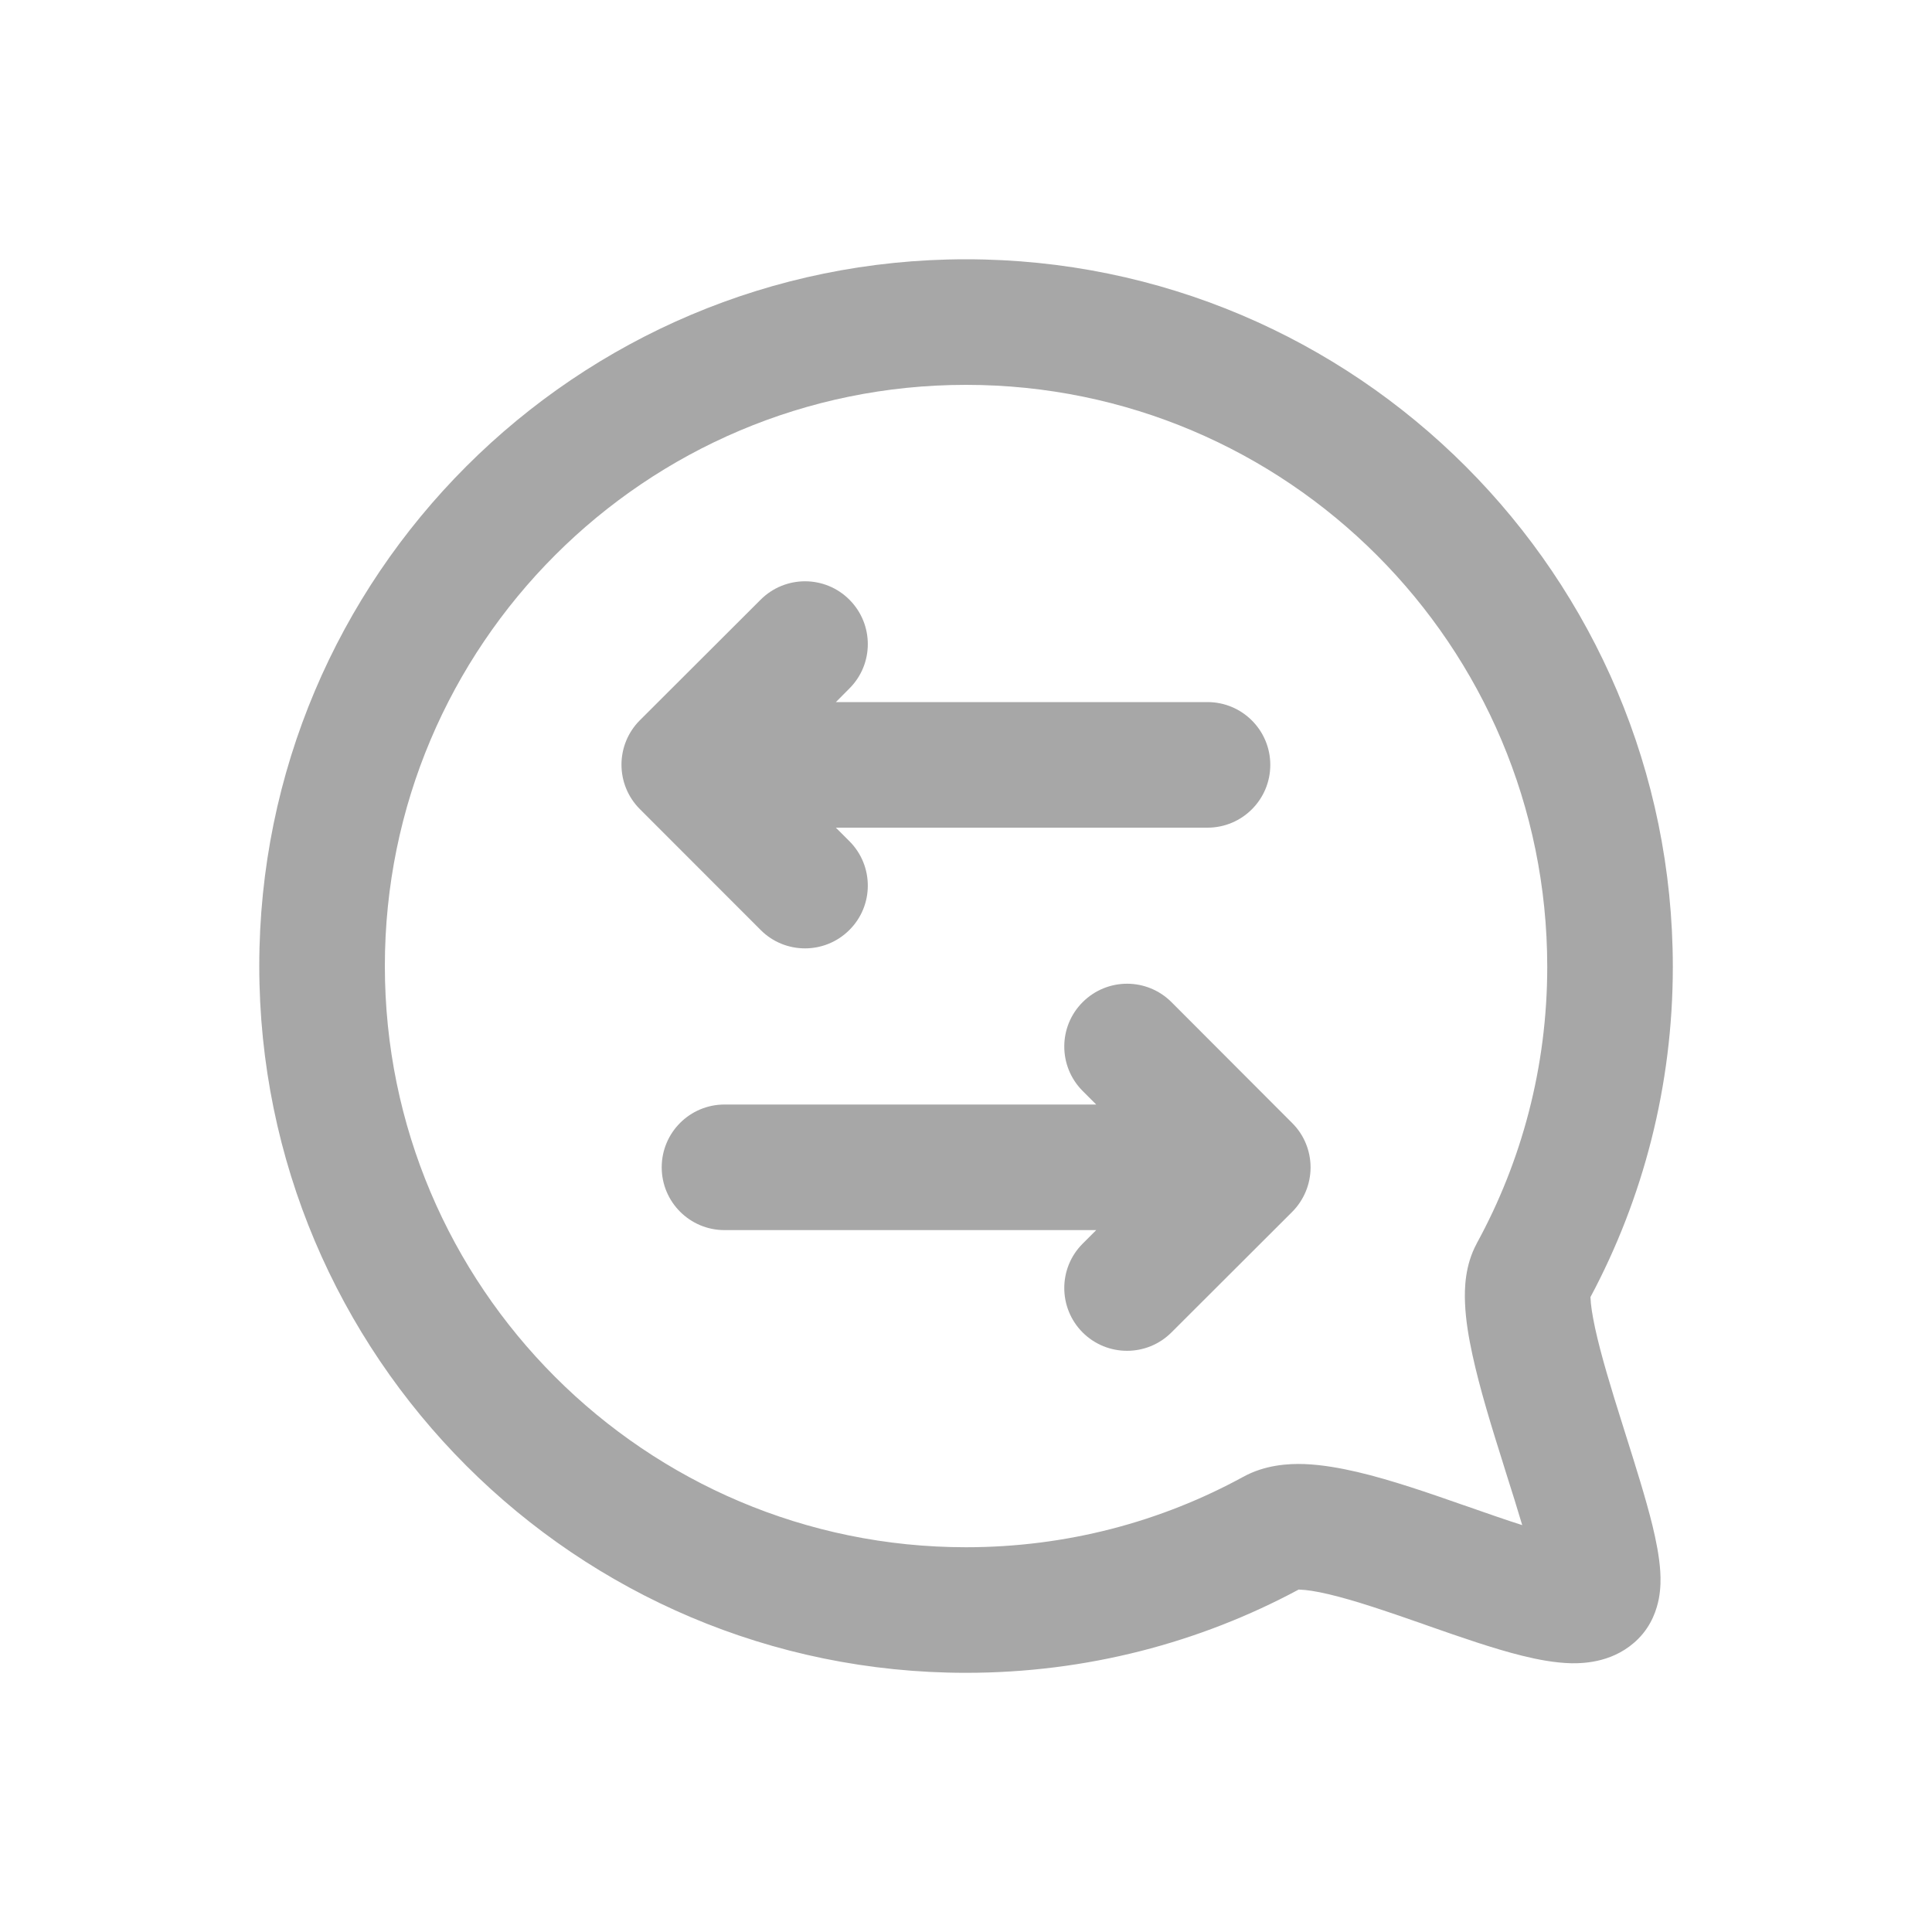 <svg width="20" height="20" viewBox="0 0 20 20" fill="none" xmlns="http://www.w3.org/2000/svg">
<path d="M8.793 7.127C9.047 6.874 9.047 6.462 8.793 6.208C8.54 5.954 8.128 5.954 7.874 6.208L6.624 7.456C6.37 7.71 6.37 8.122 6.624 8.376L7.874 9.627C8.127 9.881 8.539 9.881 8.793 9.627C9.047 9.374 9.047 8.962 8.793 8.708L8.653 8.568L12.5 8.568C12.859 8.568 13.15 8.277 13.15 7.918C13.15 7.559 12.859 7.268 12.5 7.268L8.653 7.268L8.793 7.127Z" fill="#A7A7A7"/>
<path d="M12.127 10.374C11.873 10.12 11.462 10.12 11.208 10.374C10.954 10.627 10.954 11.039 11.207 11.293L11.348 11.434L7.5 11.434C7.141 11.434 6.85 11.725 6.85 12.084C6.85 12.443 7.141 12.734 7.5 12.734H11.348L11.208 12.874C10.954 13.127 10.954 13.539 11.207 13.793C11.461 14.047 11.873 14.047 12.127 13.793L13.377 12.545C13.498 12.423 13.567 12.258 13.567 12.085C13.567 11.913 13.499 11.747 13.377 11.626L12.127 10.374Z" fill="#A7A7A7"/>
<path fill-rule="evenodd" clip-rule="evenodd" d="M10 2.684C14.04 2.684 17.317 5.962 17.317 10.009C17.317 11.241 17.009 12.408 16.464 13.428L16.465 13.437C16.467 13.504 16.482 13.606 16.512 13.747C16.573 14.028 16.678 14.373 16.795 14.743L16.832 14.861C16.933 15.181 17.038 15.515 17.106 15.791C17.143 15.944 17.177 16.112 17.187 16.267C17.192 16.344 17.192 16.445 17.172 16.551C17.152 16.652 17.103 16.821 16.958 16.966C16.718 17.206 16.41 17.22 16.266 17.218C16.094 17.214 15.914 17.179 15.757 17.14C15.461 17.067 15.109 16.944 14.786 16.831L14.716 16.806C14.354 16.68 14.025 16.567 13.753 16.503C13.617 16.471 13.521 16.458 13.459 16.456L13.444 16.455C12.42 17.005 11.247 17.317 10 17.317C5.961 17.317 2.684 14.039 2.684 10C2.684 5.961 5.961 2.684 10 2.684ZM16.017 10.009C16.017 6.679 13.321 3.984 10 3.984C6.679 3.984 3.984 6.679 3.984 10C3.984 13.321 6.679 16.017 10 16.017C11.044 16.017 12.021 15.752 12.87 15.288C13.094 15.165 13.334 15.15 13.504 15.156C13.686 15.163 13.875 15.197 14.051 15.238C14.401 15.32 14.796 15.457 15.144 15.579L15.188 15.594C15.397 15.667 15.588 15.734 15.758 15.788C15.71 15.625 15.653 15.444 15.591 15.249L15.555 15.133C15.441 14.772 15.317 14.37 15.242 14.022C15.204 13.848 15.173 13.665 15.166 13.492C15.159 13.34 15.165 13.097 15.287 12.873L15.288 12.87C15.752 12.022 16.017 11.044 16.017 10.009Z" fill="#A7A7A7"/>
</svg>

